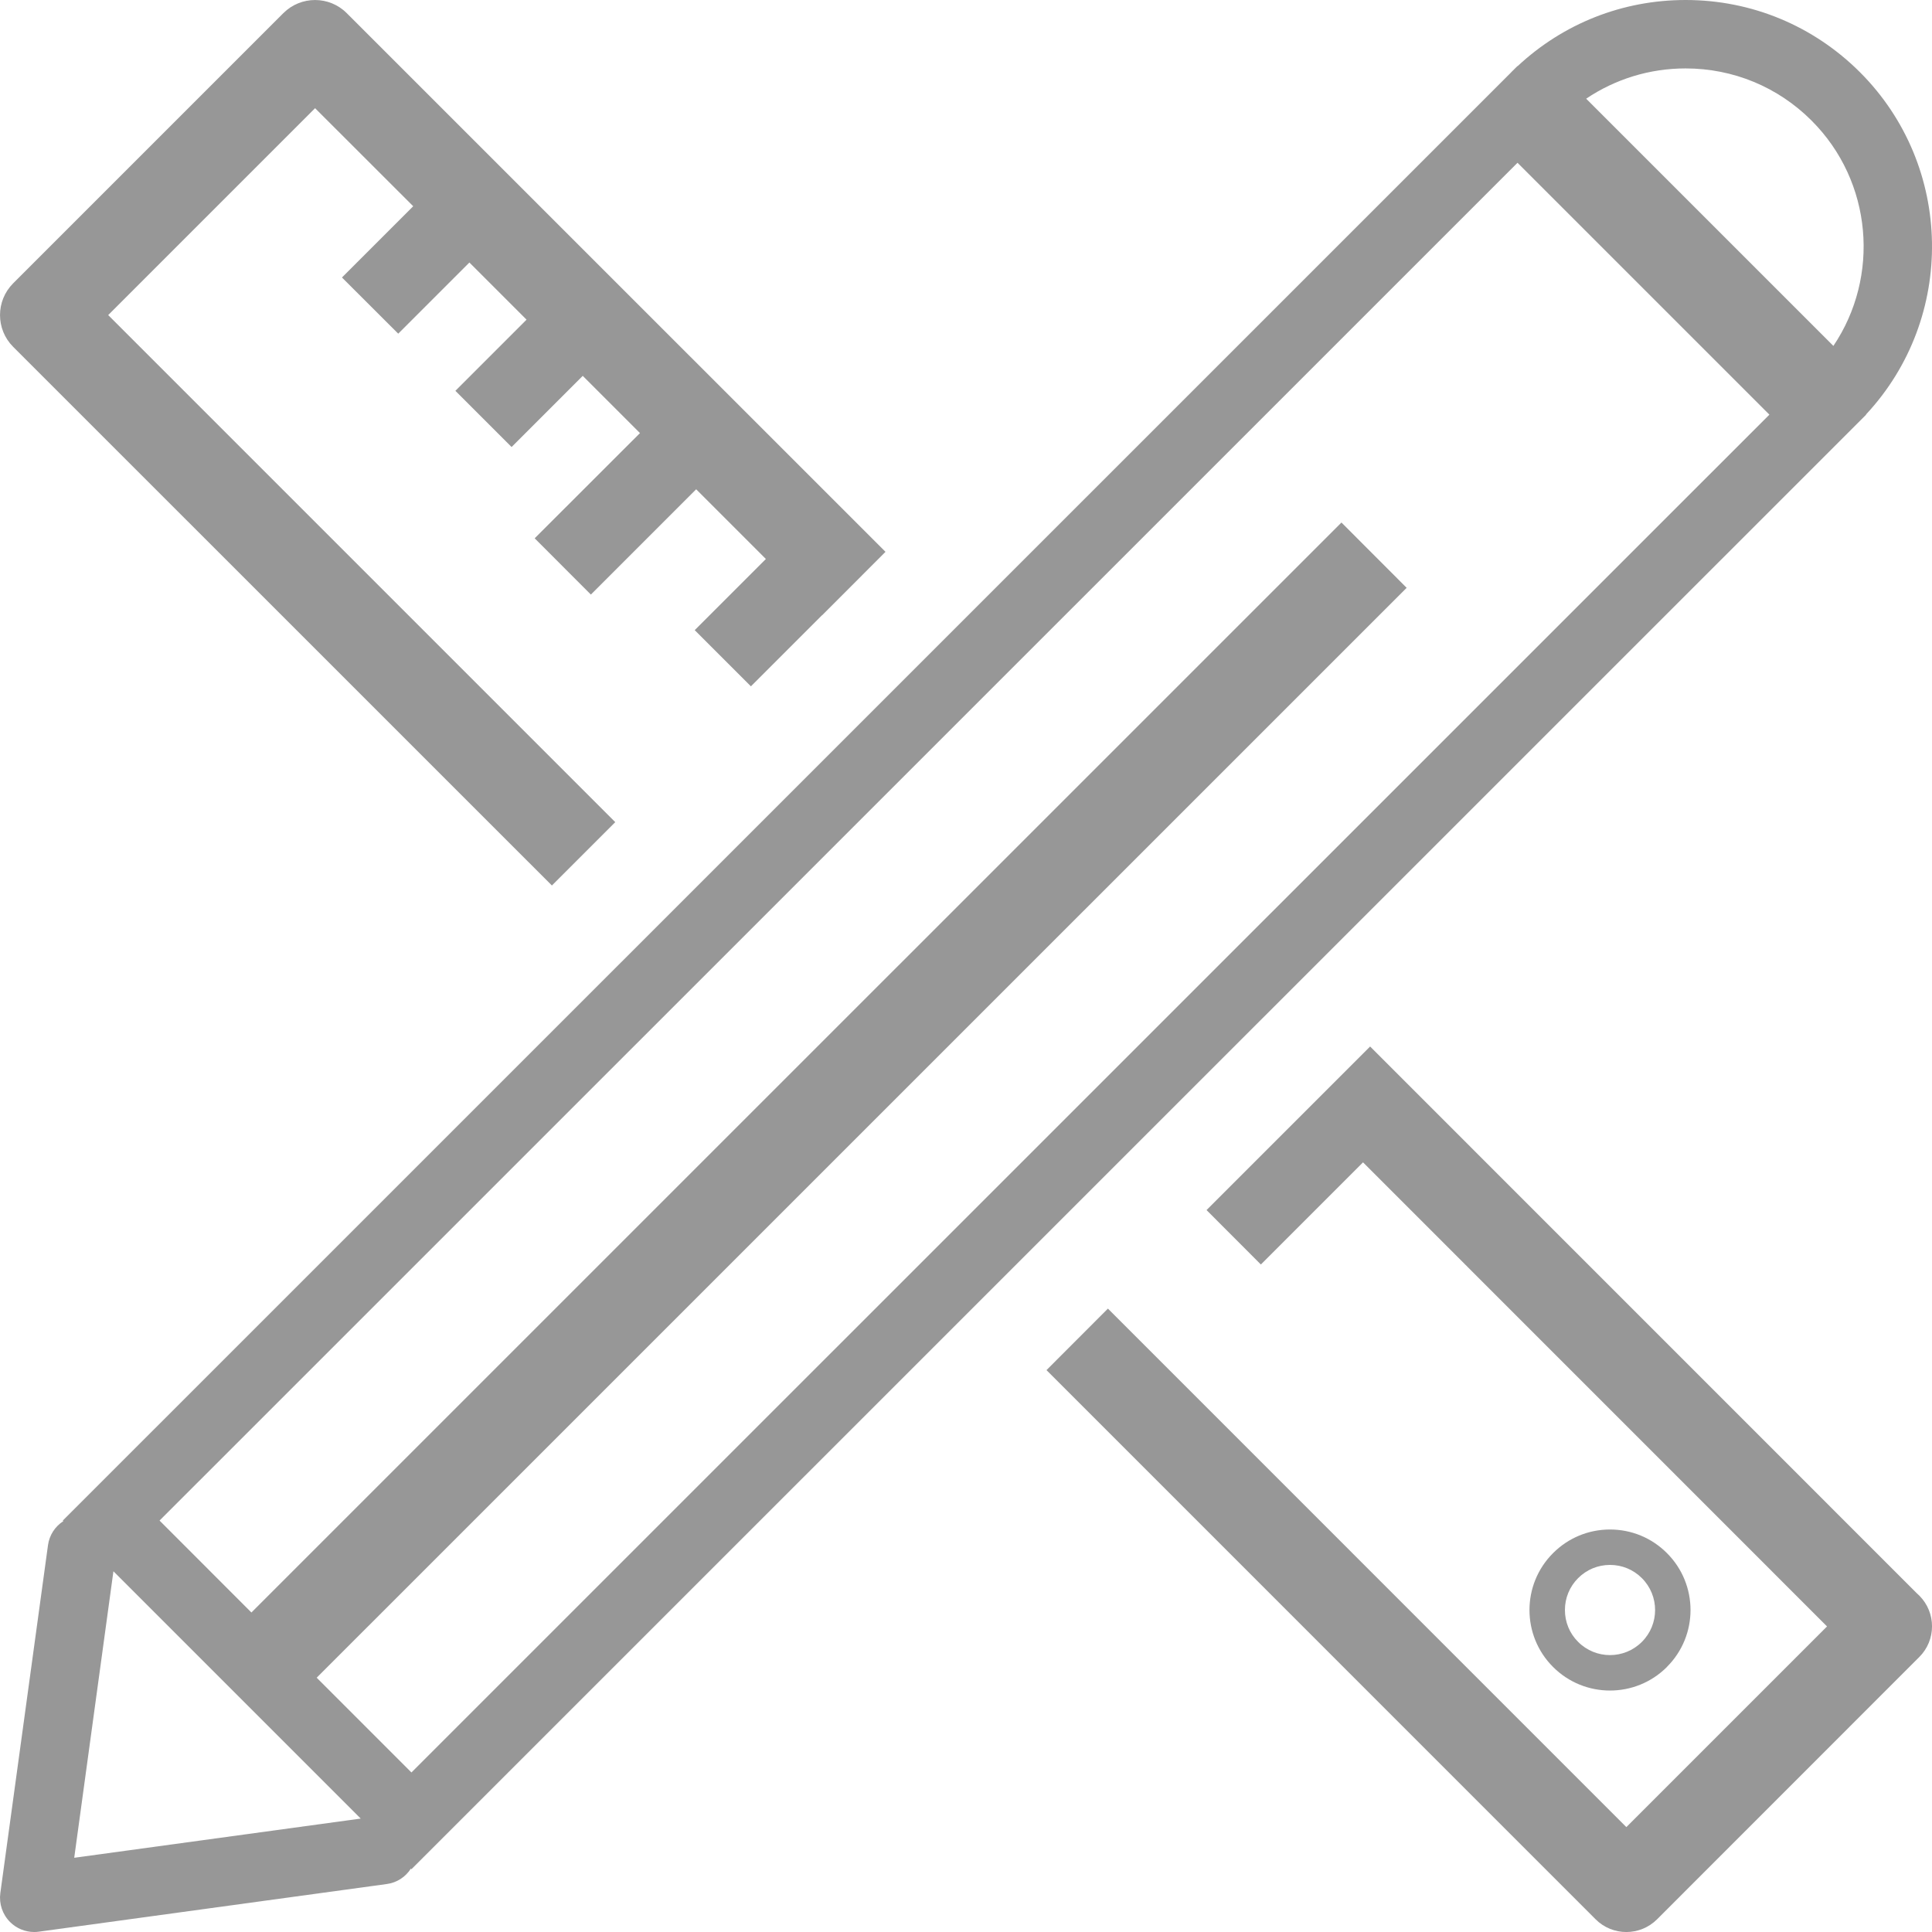 <svg width="24" height="24" viewBox="0 0 24 24" fill="none" xmlns="http://www.w3.org/2000/svg">
<g clip-path="url(#clip0_781_5700)">
<path d="M20.707 20.708L20.707 20.707C21.098 20.318 21.098 19.683 20.707 19.293C20.518 19.104 20.267 19 20 19C19.733 19 19.482 19.104 19.293 19.293C18.902 19.683 18.902 20.318 19.293 20.708C19.683 21.098 20.317 21.098 20.707 20.708ZM19.604 20.396C19.498 20.291 19.44 20.15 19.44 20C19.44 19.851 19.498 19.71 19.604 19.604C19.71 19.498 19.85 19.44 20 19.44C20.15 19.44 20.29 19.498 20.396 19.604C20.615 19.823 20.615 20.178 20.396 20.396C20.178 20.615 19.822 20.615 19.604 20.396Z" fill="#979797"/>
<path d="M23.104 5.229C23.104 5.229 23.105 5.228 23.105 5.228C23.105 5.227 23.106 5.227 23.107 5.226L23.182 5.151L23.18 5.149C24.298 3.95 24.273 2.065 23.105 0.897C22.526 0.319 21.757 0 20.939 0C20.157 0 19.421 0.291 18.852 0.822L18.851 0.82L18.775 0.895C18.775 0.896 18.774 0.896 18.773 0.897C18.773 0.897 18.773 0.898 18.773 0.898L0.78 18.889L0.787 18.896C0.686 18.961 0.613 19.068 0.596 19.196L0.004 23.517C-0.014 23.649 0.031 23.782 0.125 23.876C0.205 23.956 0.313 24 0.425 24C0.444 24 0.463 23.999 0.483 23.996L4.805 23.404C4.933 23.387 5.039 23.314 5.104 23.213L5.111 23.22L23.104 5.229ZM20.939 0.85C21.53 0.85 22.086 1.08 22.504 1.498C23.264 2.258 23.354 3.438 22.775 4.297L19.704 1.226C20.066 0.982 20.492 0.85 20.939 0.85ZM18.851 2.022L21.98 5.151L5.111 22.018L3.934 20.841L17.474 7.302L16.664 6.491L3.123 20.031L1.982 18.889L18.851 2.022ZM0.922 23.078L1.409 19.519L4.481 22.591L0.922 23.078Z" fill="#979797"/>
<path d="M6.856 11L7.643 10.213L1.344 3.914L3.914 1.344L5.133 2.562L4.248 3.447L4.947 4.145L5.831 3.261L6.541 3.971L5.657 4.855L6.355 5.553L7.239 4.669L7.95 5.38L6.642 6.687L7.34 7.386L8.648 6.078L9.514 6.944L8.63 7.828L9.328 8.526L10.212 7.642L10.213 7.643L11 6.855L4.307 0.163C4.09 -0.054 3.738 -0.054 3.52 0.163L0.163 3.52C-0.054 3.738 -0.054 4.09 0.163 4.308L6.856 11Z" fill="#979797"/>
<path d="M23.842 19.821C23.832 19.811 23.822 19.802 23.812 19.793L17.02 13L14.988 15.032L15.663 15.708L16.932 14.439L22.696 20.204L20.203 22.697L13.763 16.256L13 17.02L19.821 23.842C20.032 24.053 20.374 24.053 20.585 23.842L23.841 20.585C23.841 20.585 23.841 20.585 23.842 20.584C24.053 20.374 24.053 20.032 23.842 19.821Z" fill="#979797"/>
</g>
<defs>
<clipPath id="clip0_781_5700">
<rect width="24" height="24" fill="white"/>
</clipPath>
</defs>
</svg>
